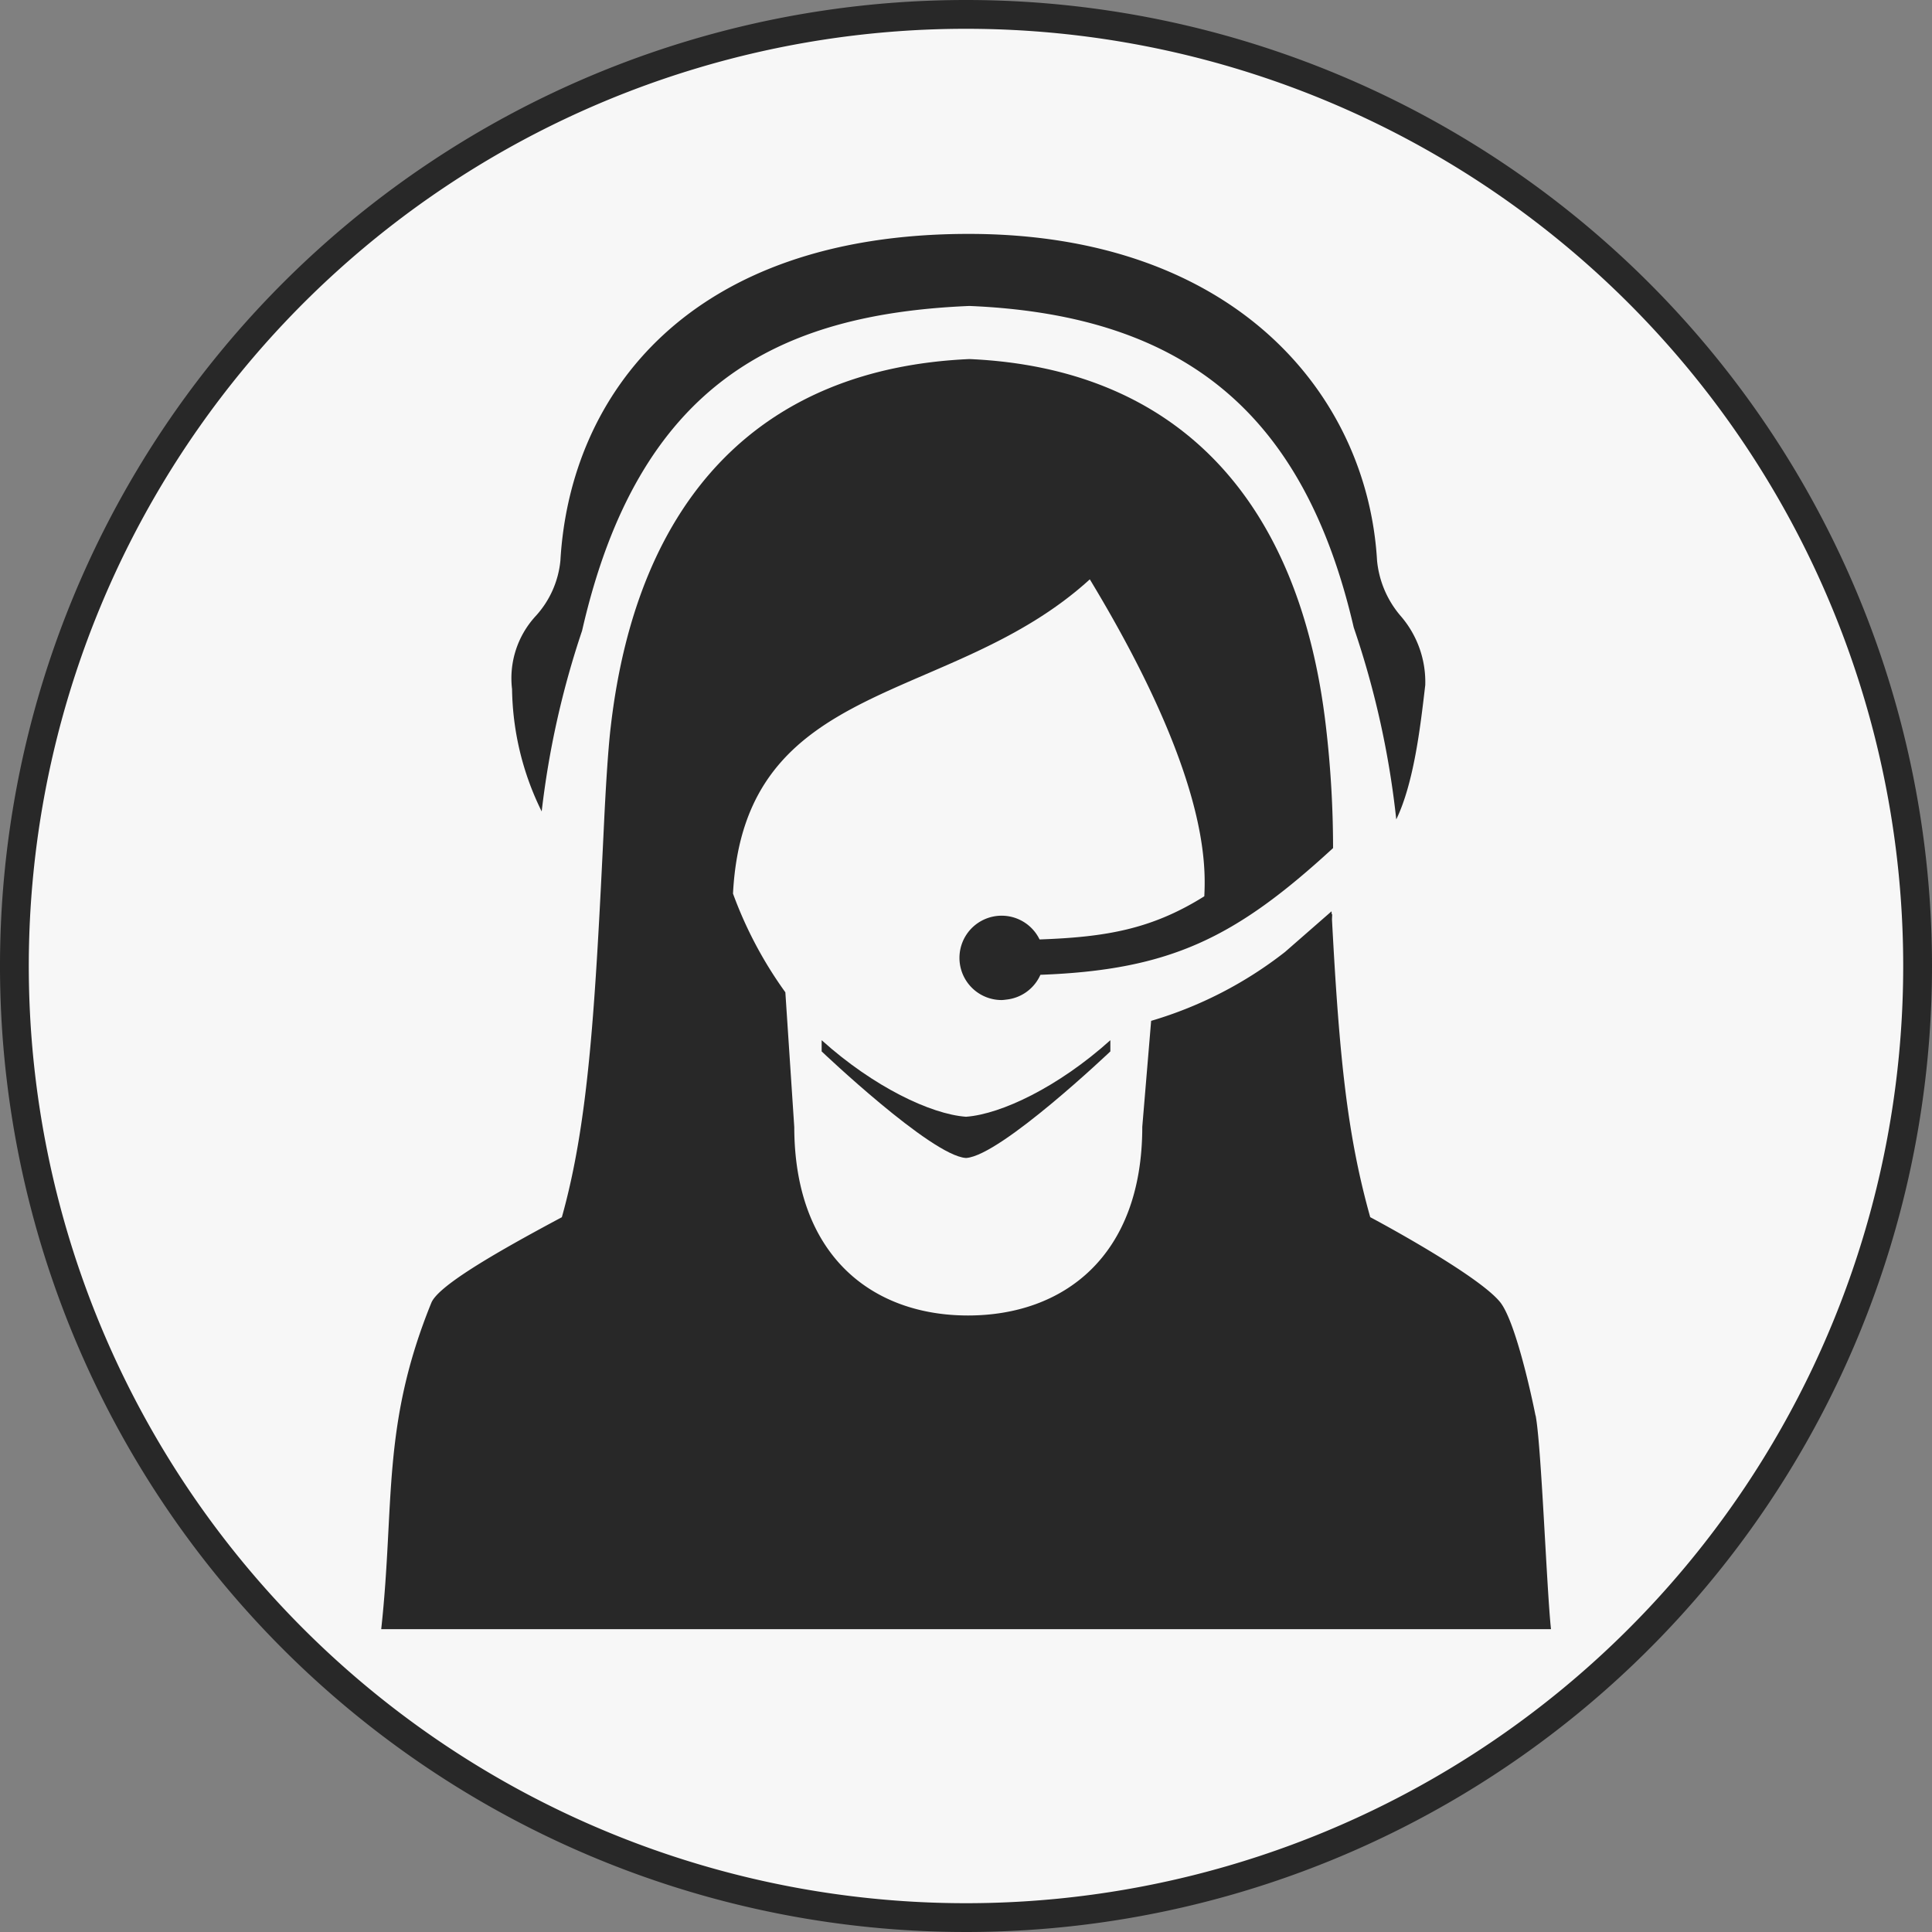 <svg xmlns="http://www.w3.org/2000/svg" xmlns:xlink="http://www.w3.org/1999/xlink" width="135" height="135" viewBox="0 0 135 135"><rect x="0" y="0" width="135" height="135" fill="#808080" stroke="none"/><defs><clipPath id="a"><rect width="135" height="135" fill="none"/></clipPath></defs><g clip-path="url(#a)"><path d="M133.994,67.5A66.494,66.494,0,1,1,67.5,1.006,66.494,66.494,0,0,1,133.994,67.5" fill="#f7f7f7"/><path d="M133.994,67.5A66.494,66.494,0,1,1,67.5,1.006,66.494,66.494,0,0,1,133.994,67.5Z" fill="none" stroke="#282828" stroke-miterlimit="10" stroke-width="2.012"/><path d="M37.851,56.7a61.633,61.633,0,0,1,2.823-12.629C44.612,26.793,54.4,21.971,67.6,21.385l.137-.006.136.006c14.957.661,23.269,7.559,26.72,22.459a62,62,0,0,1,2.972,13.413c1.227-2.533,1.685-6.479,2-9.166l.026-.219a7.045,7.045,0,0,0-1.692-4.8,6.958,6.958,0,0,1-1.677-3.905C95.547,27.6,86.3,16.344,67.686,16.344c-19.478,0-27.853,11.16-28.527,22.825a6.684,6.684,0,0,1-1.747,3.9,6.41,6.41,0,0,0-1.632,5.082A19.864,19.864,0,0,0,37.851,56.7" fill="#282828"/><path d="M67.512,78.032h-.038c-2.429-.185-6.418-2.071-10.06-5.347v.783s7.632,7.262,10.06,7.445l.016,0,.011,0,.011,0,.016,0c2.428-.183,10.059-7.445,10.059-7.445v-.783c-3.642,3.276-7.631,5.162-10.059,5.347Z" fill="#282828"/><path d="M107.294,98.907c-.329-1.661-1.438-6.637-2.47-7.918-1.352-1.68-7.166-4.918-9.079-5.939-1.59-5.677-2.154-11.017-2.672-20.806.005-.127.011-.249.016-.377l-.035.029c0-.073-.008-.143-.012-.217l-3.25,2.84a28.019,28.019,0,0,1-9.355,4.814l-.619,7.4c0,9.063-5.514,13.188-12.182,13.188C61,91.92,55.518,87.8,55.5,78.758l-.623-9.421a28.425,28.425,0,0,1-3.658-6.895c.785-15.194,15.169-13.057,24.933-21.96,8.241,13.629,8.109,19.849,8,22.147-3.681,2.306-6.88,2.851-11.511,3.016A2.947,2.947,0,1,0,70,69.879a2.878,2.878,0,0,0,.3-.03,2.937,2.937,0,0,0,2.4-1.734c9.091-.338,13.636-2.59,20.449-8.855a73.159,73.159,0,0,0-.5-8.5c-1.857-16.008-10.518-25.035-24.909-25.67-14.511.643-23.2,9.614-25.062,25.676-.213,1.771-.382,4.925-.46,6.538-.63,13.161-1.077,21.034-2.958,27.75-5.076,2.706-8.664,4.855-9.122,5.985-3.5,8.623-2.541,14.016-3.5,22.8h81.739c-.3-2.746-.676-12.915-1.076-14.938" fill="#282828"/></g></svg>